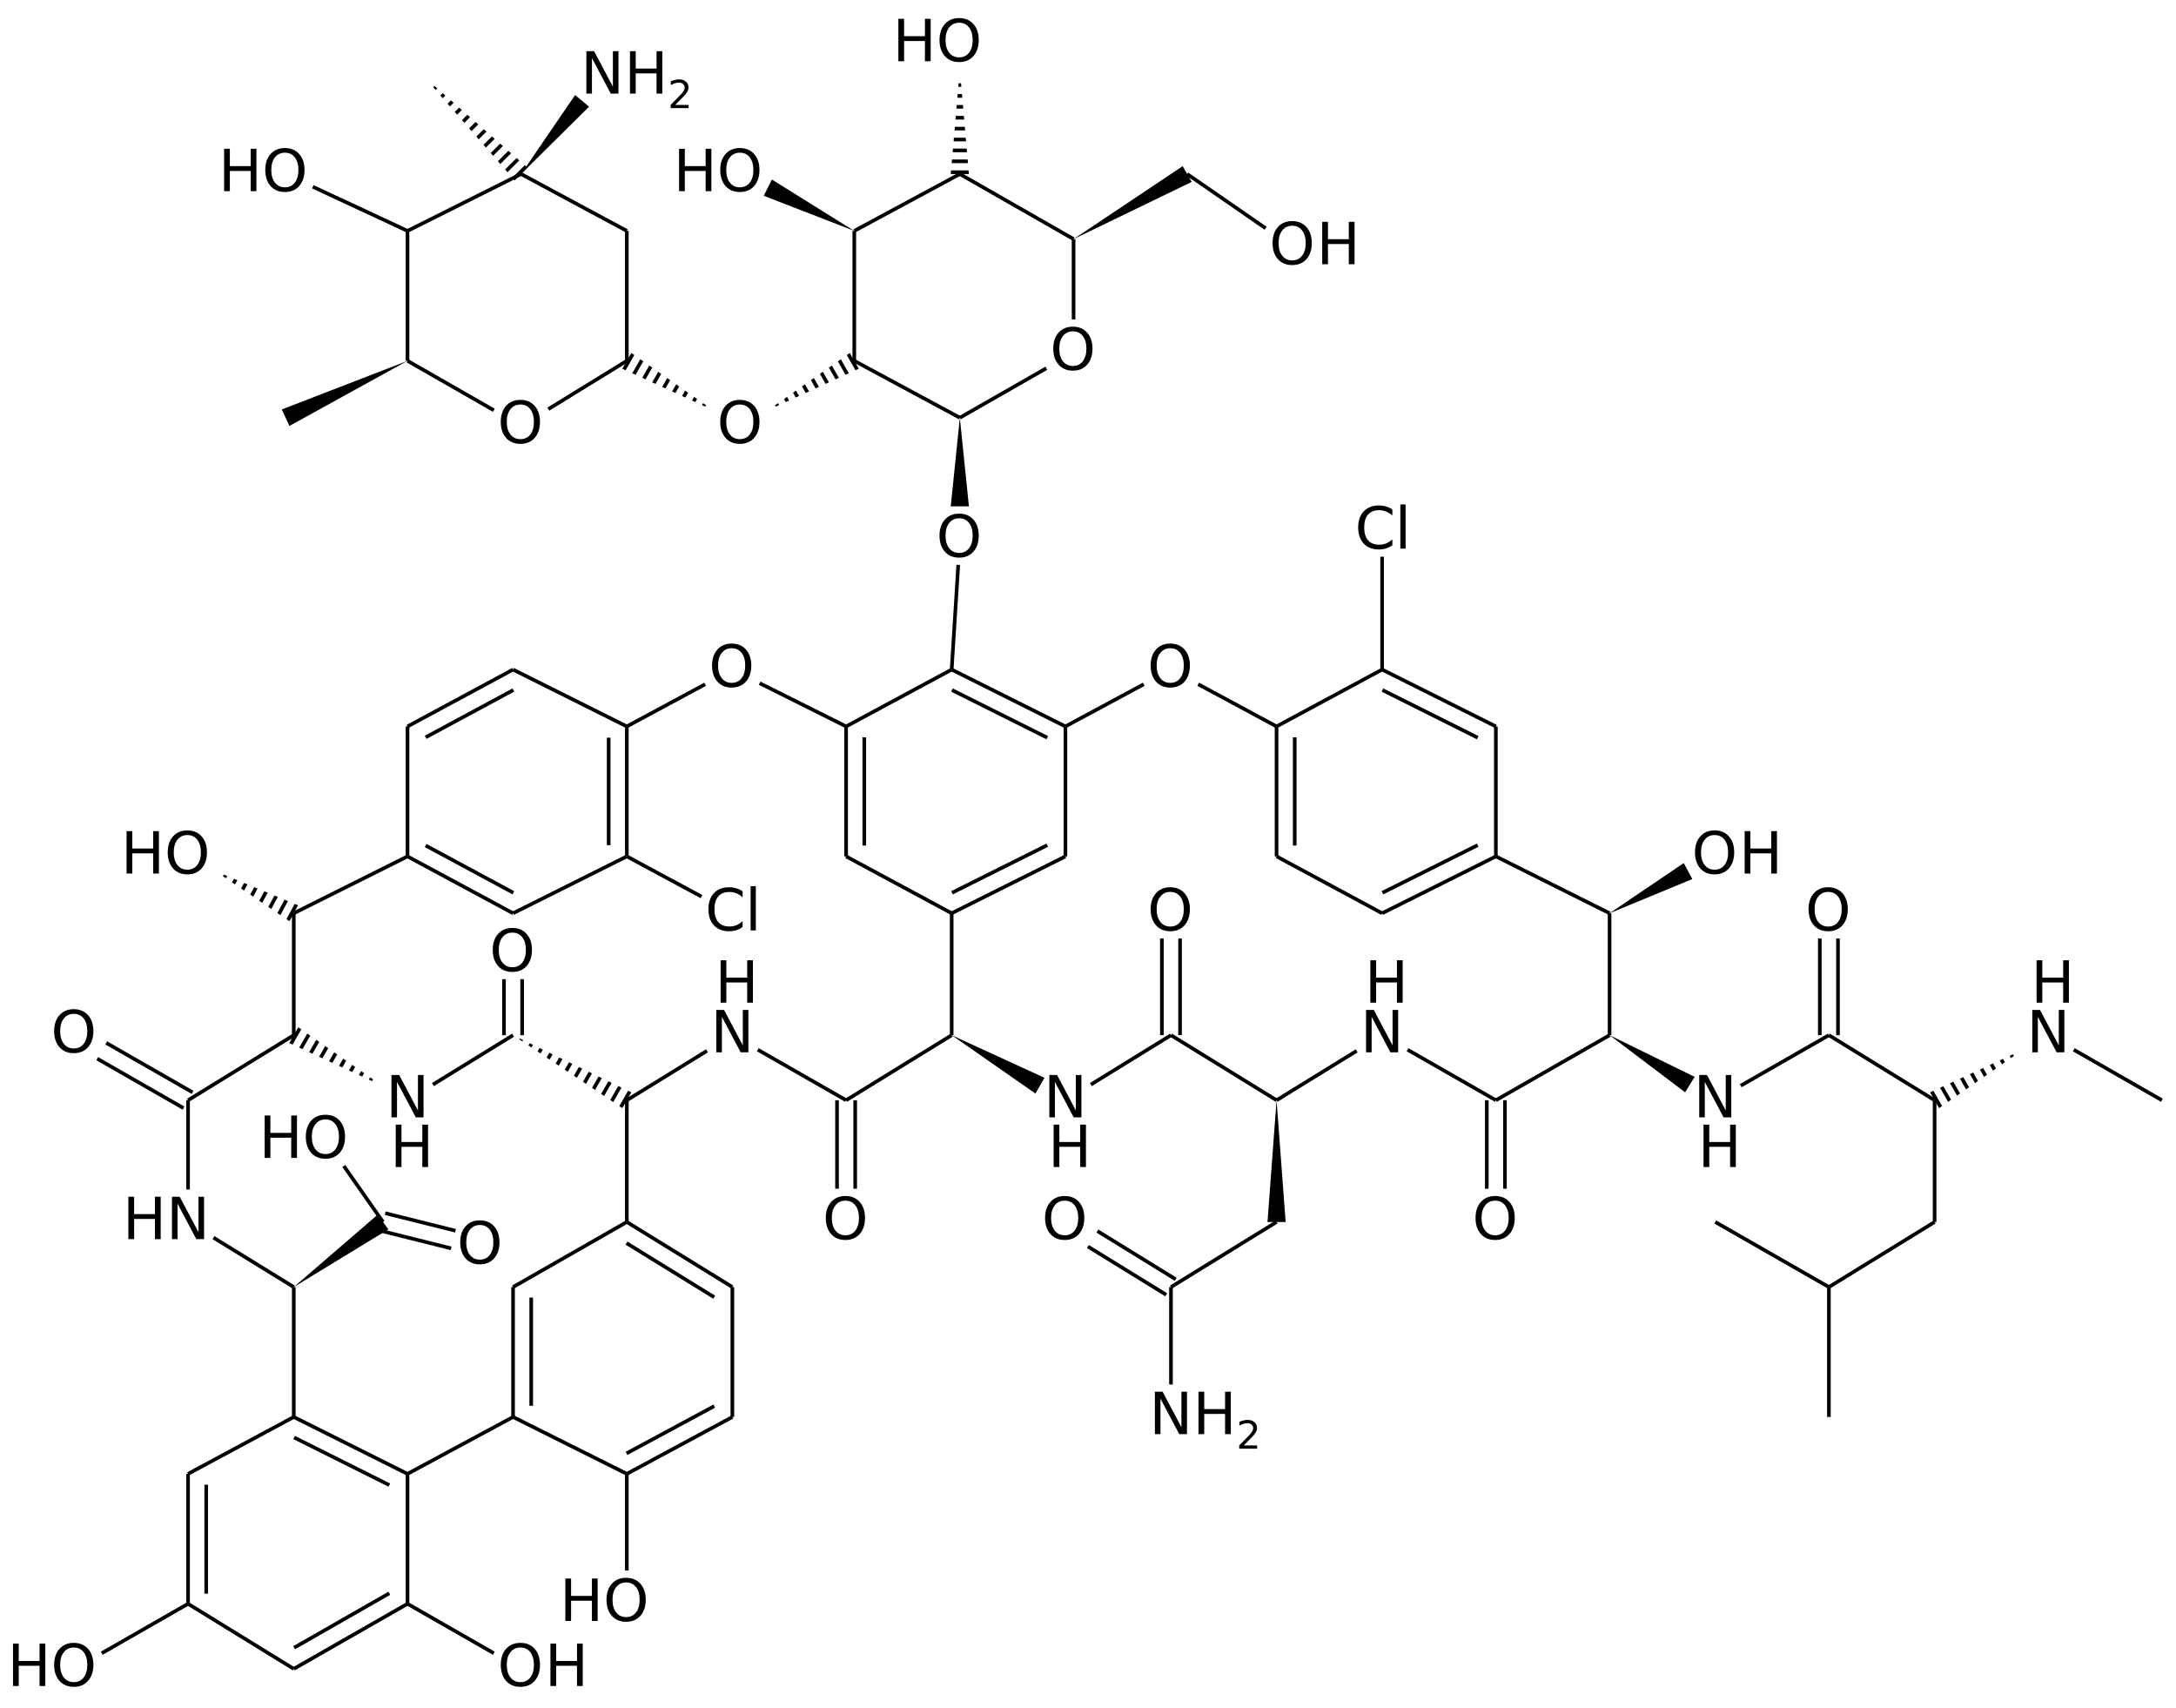 <?xml version="1.0" encoding="UTF-8"?>
<svg xmlns="http://www.w3.org/2000/svg" xmlns:xlink="http://www.w3.org/1999/xlink" width="599pt" height="470pt" viewBox="0 0 599 470" version="1.1">
<defs>
<g>
<symbol overflow="visible" id="glyph0-0">
<path style="stroke:none;" d="M 0.797 2.828 L 0.797 -11.281 L 8.797 -11.281 L 8.797 2.828 Z M 1.703 1.938 L 7.906 1.938 L 7.906 -10.391 L 1.703 -10.391 Z M 1.703 1.938 "/>
</symbol>
<symbol overflow="visible" id="glyph0-1">
<path style="stroke:none;" d="M 1.578 -11.672 L 3.156 -11.672 L 3.156 -6.891 L 8.891 -6.891 L 8.891 -11.672 L 10.469 -11.672 L 10.469 0 L 8.891 0 L 8.891 -5.562 L 3.156 -5.562 L 3.156 0 L 1.578 0 Z M 1.578 -11.672 "/>
</symbol>
<symbol overflow="visible" id="glyph0-2">
<path style="stroke:none;" d="M 6.312 -10.594 C 5.164 -10.594 4.254 -10.164 3.578 -9.312 C 2.898 -8.457 2.562 -7.297 2.562 -5.828 C 2.562 -4.359 2.898 -3.195 3.578 -2.344 C 4.254 -1.488 5.164 -1.062 6.312 -1.062 C 7.457 -1.062 8.363 -1.488 9.031 -2.344 C 9.695 -3.195 10.031 -4.359 10.031 -5.828 C 10.031 -7.297 9.695 -8.457 9.031 -9.312 C 8.363 -10.164 7.457 -10.594 6.312 -10.594 Z M 6.312 -11.875 C 7.945 -11.875 9.254 -11.328 10.234 -10.234 C 11.211 -9.141 11.703 -7.672 11.703 -5.828 C 11.703 -3.984 11.211 -2.508 10.234 -1.406 C 9.254 -0.312 7.945 0.234 6.312 0.234 C 4.664 0.234 3.352 -0.312 2.375 -1.406 C 1.395 -2.508 0.906 -3.984 0.906 -5.828 C 0.906 -7.672 1.395 -9.141 2.375 -10.234 C 3.352 -11.328 4.664 -11.875 6.312 -11.875 Z M 6.312 -11.875 "/>
</symbol>
<symbol overflow="visible" id="glyph0-3">
<path style="stroke:none;" d="M 1.578 -11.672 L 3.703 -11.672 L 8.875 -1.906 L 8.875 -11.672 L 10.406 -11.672 L 10.406 0 L 8.281 0 L 3.109 -9.766 L 3.109 0 L 1.578 0 Z M 1.578 -11.672 "/>
</symbol>
<symbol overflow="visible" id="glyph0-4">
<path style="stroke:none;" d="M 10.312 -10.766 L 10.312 -9.109 C 9.781 -9.598 9.211 -9.961 8.609 -10.203 C 8.004 -10.453 7.363 -10.578 6.688 -10.578 C 5.352 -10.578 4.332 -10.172 3.625 -9.359 C 2.914 -8.547 2.562 -7.367 2.562 -5.828 C 2.562 -4.285 2.914 -3.109 3.625 -2.297 C 4.332 -1.484 5.352 -1.078 6.688 -1.078 C 7.363 -1.078 8.004 -1.195 8.609 -1.438 C 9.211 -1.688 9.781 -2.055 10.312 -2.547 L 10.312 -0.906 C 9.758 -0.531 9.172 -0.242 8.547 -0.047 C 7.93 0.141 7.281 0.234 6.594 0.234 C 4.832 0.234 3.441 -0.305 2.422 -1.391 C 1.41 -2.473 0.906 -3.953 0.906 -5.828 C 0.906 -7.703 1.41 -9.176 2.422 -10.25 C 3.441 -11.332 4.832 -11.875 6.594 -11.875 C 7.289 -11.875 7.945 -11.781 8.562 -11.594 C 9.188 -11.414 9.77 -11.141 10.312 -10.766 Z M 10.312 -10.766 "/>
</symbol>
<symbol overflow="visible" id="glyph0-5">
<path style="stroke:none;" d="M 1.516 -12.156 L 2.953 -12.156 L 2.953 0 L 1.516 0 Z M 1.516 -12.156 "/>
</symbol>
<symbol overflow="visible" id="glyph1-0">
<path style="stroke:none;" d="M 0.531 1.891 L 0.531 -7.531 L 5.875 -7.531 L 5.875 1.891 Z M 1.125 1.297 L 5.266 1.297 L 5.266 -6.922 L 1.125 -6.922 Z M 1.125 1.297 "/>
</symbol>
<symbol overflow="visible" id="glyph1-1">
<path style="stroke:none;" d="M 2.047 -0.891 L 5.719 -0.891 L 5.719 0 L 0.781 0 L 0.781 -0.891 C 1.176 -1.297 1.719 -1.848 2.406 -2.547 C 3.102 -3.242 3.539 -3.691 3.719 -3.891 C 4.051 -4.273 4.285 -4.598 4.422 -4.859 C 4.555 -5.117 4.625 -5.379 4.625 -5.641 C 4.625 -6.047 4.477 -6.379 4.188 -6.641 C 3.895 -6.898 3.516 -7.031 3.047 -7.031 C 2.723 -7.031 2.375 -6.973 2 -6.859 C 1.633 -6.742 1.242 -6.57 0.828 -6.344 L 0.828 -7.406 C 1.254 -7.57 1.648 -7.695 2.016 -7.781 C 2.391 -7.875 2.727 -7.922 3.031 -7.922 C 3.832 -7.922 4.473 -7.719 4.953 -7.312 C 5.441 -6.914 5.688 -6.379 5.688 -5.703 C 5.688 -5.379 5.625 -5.07 5.5 -4.781 C 5.375 -4.5 5.156 -4.164 4.844 -3.781 C 4.758 -3.676 4.484 -3.383 4.016 -2.906 C 3.547 -2.426 2.891 -1.754 2.047 -0.891 Z M 2.047 -0.891 "/>
</symbol>
</g>
<clipPath id="clip1">
  <path d="M 531 288 L 557 288 L 557 305 L 531 305 Z M 531 288 "/>
</clipPath>
<clipPath id="clip2">
  <path d="M 556.859 288.918 L 531.312 300.648 L 533.793 304.988 Z M 556.859 288.918 "/>
</clipPath>
<clipPath id="clip3">
  <path d="M 79 282 L 106 282 L 106 299 L 79 299 Z M 79 282 "/>
</clipPath>
<clipPath id="clip4">
  <path d="M 105.176 298.816 L 82.109 282.742 L 79.625 287.086 Z M 105.176 298.816 "/>
</clipPath>
<clipPath id="clip5">
  <path d="M 116 21 L 146 21 L 146 50 L 116 50 Z M 116 21 "/>
</clipPath>
<clipPath id="clip6">
  <path d="M 116.633 21.043 L 141.676 49.664 L 145.215 46.133 Z M 116.633 21.043 "/>
</clipPath>
<clipPath id="clip7">
  <path d="M 59 239 L 83 239 L 83 254 L 59 254 Z M 59 239 "/>
</clipPath>
<clipPath id="clip8">
  <path d="M 59.266 239.738 L 79.684 253.559 L 82.051 249.156 Z M 59.266 239.738 "/>
</clipPath>
<clipPath id="clip9">
  <path d="M 141 284 L 174 284 L 174 305 L 141 305 Z M 141 284 "/>
</clipPath>
<clipPath id="clip10">
  <path d="M 141.234 284.914 L 171.309 304.988 L 173.789 300.648 Z M 141.234 284.914 "/>
</clipPath>
<clipPath id="clip11">
  <path d="M 261 22 L 267 22 L 267 48 L 261 48 Z M 261 22 "/>
</clipPath>
<clipPath id="clip12">
  <path d="M 264.219 19.078 L 261.719 47.898 L 266.719 47.898 Z M 264.219 19.078 "/>
</clipPath>
<clipPath id="clip13">
  <path d="M 171 97 L 197 97 L 197 113 L 171 113 Z M 171 97 "/>
</clipPath>
<clipPath id="clip14">
  <path d="M 196.355 112.926 L 173.789 97.145 L 171.309 101.484 Z M 196.355 112.926 "/>
</clipPath>
<clipPath id="clip15">
  <path d="M 211 97 L 237 97 L 237 113 L 211 113 Z M 211 97 "/>
</clipPath>
<clipPath id="clip16">
  <path d="M 211.355 112.926 L 236.402 101.484 L 233.922 97.145 Z M 211.355 112.926 "/>
</clipPath>
</defs>
<g id="surface233283">
<path style="fill:none;stroke-width:1;stroke-linecap:butt;stroke-linejoin:miter;stroke:rgb(0%,0%,0%);stroke-opacity:1;stroke-miterlimit:10;" d="M 116.031 653.46 L 92.265 667.073 " transform="matrix(1,0,0,1,-64.265,-212.046)"/>
<path style="fill:none;stroke-width:1;stroke-linecap:butt;stroke-linejoin:miter;stroke:rgb(0%,0%,0%);stroke-opacity:1;stroke-miterlimit:10;" d="M 567.714 566.284 L 567.714 602.046 " transform="matrix(1,0,0,1,-64.265,-212.046)"/>
<path style="fill:none;stroke-width:1;stroke-linecap:butt;stroke-linejoin:miter;stroke:rgb(0%,0%,0%);stroke-opacity:1;stroke-miterlimit:10;" d="M 567.714 566.284 L 536.445 548.378 " transform="matrix(1,0,0,1,-64.265,-212.046)"/>
<path style="fill:none;stroke-width:1;stroke-linecap:butt;stroke-linejoin:miter;stroke:rgb(0%,0%,0%);stroke-opacity:1;stroke-miterlimit:10;" d="M 145.132 671.366 L 116.031 653.46 " transform="matrix(1,0,0,1,-64.265,-212.046)"/>
<path style="fill:none;stroke-width:1;stroke-linecap:butt;stroke-linejoin:miter;stroke:rgb(0%,0%,0%);stroke-opacity:1;stroke-miterlimit:10;" d="M 121.031 620.687 L 121.031 650.667 " transform="matrix(1,0,0,1,-64.265,-212.046)"/>
<path style="fill:none;stroke-width:1;stroke-linecap:butt;stroke-linejoin:miter;stroke:rgb(0%,0%,0%);stroke-opacity:1;stroke-miterlimit:10;" d="M 116.031 617.698 L 116.031 653.46 " transform="matrix(1,0,0,1,-64.265,-212.046)"/>
<path style="fill:none;stroke-width:1;stroke-linecap:butt;stroke-linejoin:miter;stroke:rgb(0%,0%,0%);stroke-opacity:1;stroke-miterlimit:10;" d="M 635.124 500.968 L 659.39 514.866 " transform="matrix(1,0,0,1,-64.265,-212.046)"/>
<path style="fill:none;stroke-width:1;stroke-linecap:butt;stroke-linejoin:miter;stroke:rgb(0%,0%,0%);stroke-opacity:1;stroke-miterlimit:10;" d="M 596.816 548.378 L 567.714 566.284 " transform="matrix(1,0,0,1,-64.265,-212.046)"/>
<path style="fill:none;stroke-width:1;stroke-linecap:butt;stroke-linejoin:miter;stroke:rgb(0%,0%,0%);stroke-opacity:1;stroke-miterlimit:10;" d="M 170.304 545.952 L 189.652 550.784 " transform="matrix(1,0,0,1,-64.265,-212.046)"/>
<path style="fill:none;stroke-width:1;stroke-linecap:butt;stroke-linejoin:miter;stroke:rgb(0%,0%,0%);stroke-opacity:1;stroke-miterlimit:10;" d="M 169.093 550.804 L 188.441 555.632 " transform="matrix(1,0,0,1,-64.265,-212.046)"/>
<path style="fill:none;stroke-width:1;stroke-linecap:butt;stroke-linejoin:miter;stroke:rgb(0%,0%,0%);stroke-opacity:1;stroke-miterlimit:10;" d="M 169.699 548.378 L 158.906 532.964 " transform="matrix(1,0,0,1,-64.265,-212.046)"/>
<path style="fill:none;stroke-width:1;stroke-linecap:butt;stroke-linejoin:miter;stroke:rgb(0%,0%,0%);stroke-opacity:1;stroke-miterlimit:10;" d="M 176.441 653.46 L 200.21 667.073 " transform="matrix(1,0,0,1,-64.265,-212.046)"/>
<path style="fill:none;stroke-width:1;stroke-linecap:butt;stroke-linejoin:miter;stroke:rgb(0%,0%,0%);stroke-opacity:1;stroke-miterlimit:10;" d="M 171.441 650.562 L 145.226 665.554 " transform="matrix(1,0,0,1,-64.265,-212.046)"/>
<path style="fill:none;stroke-width:1;stroke-linecap:butt;stroke-linejoin:miter;stroke:rgb(0%,0%,0%);stroke-opacity:1;stroke-miterlimit:10;" d="M 176.441 653.46 L 145.132 671.366 " transform="matrix(1,0,0,1,-64.265,-212.046)"/>
<path style="fill:none;stroke-width:1;stroke-linecap:butt;stroke-linejoin:miter;stroke:rgb(0%,0%,0%);stroke-opacity:1;stroke-miterlimit:10;" d="M 145.132 602.046 L 116.031 617.698 " transform="matrix(1,0,0,1,-64.265,-212.046)"/>
<g clip-path="url(#clip1)" clip-rule="nonzero">
<g clip-path="url(#clip2)" clip-rule="nonzero">
<path style="fill:none;stroke-width:1;stroke-linecap:butt;stroke-linejoin:miter;stroke:rgb(0%,0%,0%);stroke-opacity:1;stroke-miterlimit:10;" d="M 596.011 512.448 L 598.492 516.788 M 598.617 510.956 L 601.097 515.296 M 601.218 509.468 L 603.703 513.808 M 603.824 507.98 L 606.304 512.32 M 606.429 506.491 L 608.91 510.831 M 609.031 504.999 L 611.515 509.339 M 611.636 503.511 L 614.117 507.851 M 614.242 502.023 L 616.722 506.363 M 616.843 500.531 L 619.328 504.874 " transform="matrix(1,0,0,1,-64.265,-212.046)"/>
</g>
</g>
<path style="fill:none;stroke-width:1;stroke-linecap:butt;stroke-linejoin:miter;stroke:rgb(0%,0%,0%);stroke-opacity:1;stroke-miterlimit:10;" d="M 596.816 514.866 L 596.816 548.378 " transform="matrix(1,0,0,1,-64.265,-212.046)"/>
<path style=" stroke:none;fill-rule:nonzero;fill:rgb(0%,0%,0%);fill-opacity:1;" d="M 80.867 354.238 L 106.906 338.352 L 103.961 334.312 Z M 80.867 354.238 "/>
<path style="fill:none;stroke-width:1;stroke-linecap:butt;stroke-linejoin:miter;stroke:rgb(0%,0%,0%);stroke-opacity:1;stroke-miterlimit:10;" d="M 145.132 566.284 L 145.132 602.046 " transform="matrix(1,0,0,1,-64.265,-212.046)"/>
<path style="fill:none;stroke-width:1;stroke-linecap:butt;stroke-linejoin:miter;stroke:rgb(0%,0%,0%);stroke-opacity:1;stroke-miterlimit:10;" d="M 236.816 617.698 L 236.816 644.304 " transform="matrix(1,0,0,1,-64.265,-212.046)"/>
<path style="fill:none;stroke-width:1;stroke-linecap:butt;stroke-linejoin:miter;stroke:rgb(0%,0%,0%);stroke-opacity:1;stroke-miterlimit:10;" d="M 176.441 617.698 L 176.441 653.46 " transform="matrix(1,0,0,1,-64.265,-212.046)"/>
<path style="fill:none;stroke-width:1;stroke-linecap:butt;stroke-linejoin:miter;stroke:rgb(0%,0%,0%);stroke-opacity:1;stroke-miterlimit:10;" d="M 171.441 620.792 L 145.218 607.679 " transform="matrix(1,0,0,1,-64.265,-212.046)"/>
<path style="fill:none;stroke-width:1;stroke-linecap:butt;stroke-linejoin:miter;stroke:rgb(0%,0%,0%);stroke-opacity:1;stroke-miterlimit:10;" d="M 176.441 617.698 L 145.132 602.046 " transform="matrix(1,0,0,1,-64.265,-212.046)"/>
<path style="fill:none;stroke-width:1;stroke-linecap:butt;stroke-linejoin:miter;stroke:rgb(0%,0%,0%);stroke-opacity:1;stroke-miterlimit:10;" d="M 565.214 496.96 L 565.214 470.351 " transform="matrix(1,0,0,1,-64.265,-212.046)"/>
<path style="fill:none;stroke-width:1;stroke-linecap:butt;stroke-linejoin:miter;stroke:rgb(0%,0%,0%);stroke-opacity:1;stroke-miterlimit:10;" d="M 570.214 496.96 L 570.214 470.351 " transform="matrix(1,0,0,1,-64.265,-212.046)"/>
<path style="fill:none;stroke-width:1;stroke-linecap:butt;stroke-linejoin:miter;stroke:rgb(0%,0%,0%);stroke-opacity:1;stroke-miterlimit:10;" d="M 567.714 496.96 L 596.816 514.866 " transform="matrix(1,0,0,1,-64.265,-212.046)"/>
<path style="fill:none;stroke-width:1;stroke-linecap:butt;stroke-linejoin:miter;stroke:rgb(0%,0%,0%);stroke-opacity:1;stroke-miterlimit:10;" d="M 123.031 552.683 L 145.132 566.284 " transform="matrix(1,0,0,1,-64.265,-212.046)"/>
<path style="fill:none;stroke-width:1;stroke-linecap:butt;stroke-linejoin:miter;stroke:rgb(0%,0%,0%);stroke-opacity:1;stroke-miterlimit:10;" d="M 260.871 599.058 L 236.73 612.066 " transform="matrix(1,0,0,1,-64.265,-212.046)"/>
<path style="fill:none;stroke-width:1;stroke-linecap:butt;stroke-linejoin:miter;stroke:rgb(0%,0%,0%);stroke-opacity:1;stroke-miterlimit:10;" d="M 265.871 602.046 L 236.816 617.698 " transform="matrix(1,0,0,1,-64.265,-212.046)"/>
<path style="fill:none;stroke-width:1;stroke-linecap:butt;stroke-linejoin:miter;stroke:rgb(0%,0%,0%);stroke-opacity:1;stroke-miterlimit:10;" d="M 205.499 602.046 L 236.816 617.698 " transform="matrix(1,0,0,1,-64.265,-212.046)"/>
<path style="fill:none;stroke-width:1;stroke-linecap:butt;stroke-linejoin:miter;stroke:rgb(0%,0%,0%);stroke-opacity:1;stroke-miterlimit:10;" d="M 205.499 602.046 L 176.441 617.698 " transform="matrix(1,0,0,1,-64.265,-212.046)"/>
<path style="fill:none;stroke-width:1;stroke-linecap:butt;stroke-linejoin:miter;stroke:rgb(0%,0%,0%);stroke-opacity:1;stroke-miterlimit:10;" d="M 543.445 510.859 L 567.714 496.96 " transform="matrix(1,0,0,1,-64.265,-212.046)"/>
<path style="fill:none;stroke-width:1;stroke-linecap:butt;stroke-linejoin:miter;stroke:rgb(0%,0%,0%);stroke-opacity:1;stroke-miterlimit:10;" d="M 114.789 517.034 L 91.023 503.425 " transform="matrix(1,0,0,1,-64.265,-212.046)"/>
<path style="fill:none;stroke-width:1;stroke-linecap:butt;stroke-linejoin:miter;stroke:rgb(0%,0%,0%);stroke-opacity:1;stroke-miterlimit:10;" d="M 117.273 512.695 L 93.507 499.085 " transform="matrix(1,0,0,1,-64.265,-212.046)"/>
<path style="fill:none;stroke-width:1;stroke-linecap:butt;stroke-linejoin:miter;stroke:rgb(0%,0%,0%);stroke-opacity:1;stroke-miterlimit:10;" d="M 116.031 514.866 L 116.031 539.433 " transform="matrix(1,0,0,1,-64.265,-212.046)"/>
<path style="fill:none;stroke-width:1;stroke-linecap:butt;stroke-linejoin:miter;stroke:rgb(0%,0%,0%);stroke-opacity:1;stroke-miterlimit:10;" d="M 386.605 566.284 L 386.605 593.101 " transform="matrix(1,0,0,1,-64.265,-212.046)"/>
<path style="fill:none;stroke-width:1;stroke-linecap:butt;stroke-linejoin:miter;stroke:rgb(0%,0%,0%);stroke-opacity:1;stroke-miterlimit:10;" d="M 385.292 568.409 L 363.734 555.128 " transform="matrix(1,0,0,1,-64.265,-212.046)"/>
<path style="fill:none;stroke-width:1;stroke-linecap:butt;stroke-linejoin:miter;stroke:rgb(0%,0%,0%);stroke-opacity:1;stroke-miterlimit:10;" d="M 387.917 564.156 L 366.355 550.87 " transform="matrix(1,0,0,1,-64.265,-212.046)"/>
<path style="fill:none;stroke-width:1;stroke-linecap:butt;stroke-linejoin:miter;stroke:rgb(0%,0%,0%);stroke-opacity:1;stroke-miterlimit:10;" d="M 478.539 514.866 L 478.539 539.222 " transform="matrix(1,0,0,1,-64.265,-212.046)"/>
<path style="fill:none;stroke-width:1;stroke-linecap:butt;stroke-linejoin:miter;stroke:rgb(0%,0%,0%);stroke-opacity:1;stroke-miterlimit:10;" d="M 473.539 514.866 L 473.539 539.222 " transform="matrix(1,0,0,1,-64.265,-212.046)"/>
<path style="fill:none;stroke-width:1;stroke-linecap:butt;stroke-linejoin:miter;stroke:rgb(0%,0%,0%);stroke-opacity:1;stroke-miterlimit:10;" d="M 265.871 566.284 L 265.871 602.046 " transform="matrix(1,0,0,1,-64.265,-212.046)"/>
<path style="fill:none;stroke-width:1;stroke-linecap:butt;stroke-linejoin:miter;stroke:rgb(0%,0%,0%);stroke-opacity:1;stroke-miterlimit:10;" d="M 210.499 569.183 L 210.499 598.956 " transform="matrix(1,0,0,1,-64.265,-212.046)"/>
<path style="fill:none;stroke-width:1;stroke-linecap:butt;stroke-linejoin:miter;stroke:rgb(0%,0%,0%);stroke-opacity:1;stroke-miterlimit:10;" d="M 205.499 566.284 L 205.499 602.046 " transform="matrix(1,0,0,1,-64.265,-212.046)"/>
<path style="fill:none;stroke-width:1;stroke-linecap:butt;stroke-linejoin:miter;stroke:rgb(0%,0%,0%);stroke-opacity:1;stroke-miterlimit:10;" d="M 176.441 275.597 L 150.382 263.441 " transform="matrix(1,0,0,1,-64.265,-212.046)"/>
<path style=" stroke:none;fill-rule:nonzero;fill:rgb(0%,0%,0%);fill-opacity:1;" d="M 443.078 284.914 L 463.871 300.641 L 466.492 296.383 Z M 443.078 284.914 "/>
<path style="fill:none;stroke-width:1;stroke-linecap:butt;stroke-linejoin:miter;stroke:rgb(0%,0%,0%);stroke-opacity:1;stroke-miterlimit:10;" d="M 507.343 496.96 L 476.039 514.866 " transform="matrix(1,0,0,1,-64.265,-212.046)"/>
<path style="fill:none;stroke-width:1;stroke-linecap:butt;stroke-linejoin:miter;stroke:rgb(0%,0%,0%);stroke-opacity:1;stroke-miterlimit:10;" d="M 145.132 496.96 L 116.031 514.866 " transform="matrix(1,0,0,1,-64.265,-212.046)"/>
<g clip-path="url(#clip3)" clip-rule="nonzero">
<g clip-path="url(#clip4)" clip-rule="nonzero">
<path style="fill:none;stroke-width:1;stroke-linecap:butt;stroke-linejoin:miter;stroke:rgb(0%,0%,0%);stroke-opacity:1;stroke-miterlimit:10;" d="M 146.808 495.038 L 144.324 499.378 M 149.414 496.527 L 146.929 500.866 M 152.015 498.019 L 149.535 502.359 M 154.621 499.507 L 152.14 503.847 M 157.226 500.995 L 154.742 505.335 M 159.828 502.484 L 157.347 506.823 M 162.433 503.976 L 159.953 508.316 M 165.039 505.464 L 162.554 509.804 M 167.64 506.952 L 165.16 511.292 " transform="matrix(1,0,0,1,-64.265,-212.046)"/>
</g>
</g>
<path style="fill:none;stroke-width:1;stroke-linecap:butt;stroke-linejoin:miter;stroke:rgb(0%,0%,0%);stroke-opacity:1;stroke-miterlimit:10;" d="M 415.671 548.378 L 386.605 566.284 " transform="matrix(1,0,0,1,-64.265,-212.046)"/>
<path style="fill:none;stroke-width:1;stroke-linecap:butt;stroke-linejoin:miter;stroke:rgb(0%,0%,0%);stroke-opacity:1;stroke-miterlimit:10;" d="M 451.73 500.964 L 476.039 514.866 " transform="matrix(1,0,0,1,-64.265,-212.046)"/>
<path style="fill:none;stroke-width:1;stroke-linecap:butt;stroke-linejoin:miter;stroke:rgb(0%,0%,0%);stroke-opacity:1;stroke-miterlimit:10;" d="M 202.999 496.96 L 202.999 481.55 " transform="matrix(1,0,0,1,-64.265,-212.046)"/>
<path style="fill:none;stroke-width:1;stroke-linecap:butt;stroke-linejoin:miter;stroke:rgb(0%,0%,0%);stroke-opacity:1;stroke-miterlimit:10;" d="M 207.999 496.96 L 207.999 481.55 " transform="matrix(1,0,0,1,-64.265,-212.046)"/>
<path style="fill:none;stroke-width:1;stroke-linecap:butt;stroke-linejoin:miter;stroke:rgb(0%,0%,0%);stroke-opacity:1;stroke-miterlimit:10;" d="M 205.499 496.96 L 183.441 510.554 " transform="matrix(1,0,0,1,-64.265,-212.046)"/>
<path style="fill:none;stroke-width:1;stroke-linecap:butt;stroke-linejoin:miter;stroke:rgb(0%,0%,0%);stroke-opacity:1;stroke-miterlimit:10;" d="M 236.718 554.191 L 260.871 569.073 " transform="matrix(1,0,0,1,-64.265,-212.046)"/>
<path style="fill:none;stroke-width:1;stroke-linecap:butt;stroke-linejoin:miter;stroke:rgb(0%,0%,0%);stroke-opacity:1;stroke-miterlimit:10;" d="M 236.816 548.378 L 265.871 566.284 " transform="matrix(1,0,0,1,-64.265,-212.046)"/>
<path style="fill:none;stroke-width:1;stroke-linecap:butt;stroke-linejoin:miter;stroke:rgb(0%,0%,0%);stroke-opacity:1;stroke-miterlimit:10;" d="M 236.816 548.378 L 205.499 566.284 " transform="matrix(1,0,0,1,-64.265,-212.046)"/>
<path style=" stroke:none;fill-rule:nonzero;fill:rgb(0%,0%,0%);fill-opacity:1;" d="M 112.176 99.312 L 77.562 112.699 L 79.676 117.23 Z M 112.176 99.312 "/>
<path style="fill:none;stroke-width:1;stroke-linecap:butt;stroke-linejoin:miter;stroke:rgb(0%,0%,0%);stroke-opacity:1;stroke-miterlimit:10;" d="M 176.441 311.359 L 176.441 275.597 " transform="matrix(1,0,0,1,-64.265,-212.046)"/>
<g clip-path="url(#clip5)" clip-rule="nonzero">
<g clip-path="url(#clip6)" clip-rule="nonzero">
<path style="fill:none;stroke-width:1;stroke-linecap:butt;stroke-linejoin:miter;stroke:rgb(0%,0%,0%);stroke-opacity:1;stroke-miterlimit:10;" d="M 205.585 261.359 L 209.124 257.823 M 203.468 259.234 L 207.007 255.702 M 201.347 257.113 L 204.886 253.577 M 199.23 254.988 L 202.765 251.456 M 197.109 252.866 L 200.648 249.331 M 194.988 250.741 L 198.527 247.21 M 192.871 248.62 L 196.41 245.085 M 190.749 246.495 L 194.289 242.964 M 188.632 244.374 L 192.167 240.839 M 186.511 242.249 L 190.05 238.718 M 184.39 240.124 L 187.929 236.593 M 182.273 238.003 L 185.812 234.472 " transform="matrix(1,0,0,1,-64.265,-212.046)"/>
</g>
</g>
<path style=" stroke:none;fill-rule:nonzero;fill:rgb(0%,0%,0%);fill-opacity:1;" d="M 143.445 47.898 L 162.156 29.363 L 158.316 26.16 Z M 143.445 47.898 "/>
<path style="fill:none;stroke-width:1;stroke-linecap:butt;stroke-linejoin:miter;stroke:rgb(0%,0%,0%);stroke-opacity:1;stroke-miterlimit:10;" d="M 207.71 259.945 L 176.441 275.597 " transform="matrix(1,0,0,1,-64.265,-212.046)"/>
<path style=" stroke:none;fill-rule:nonzero;fill:rgb(0%,0%,0%);fill-opacity:1;" d="M 443.078 251.355 L 465.863 241.941 L 463.496 237.539 Z M 443.078 251.355 "/>
<path style="fill:none;stroke-width:1;stroke-linecap:butt;stroke-linejoin:miter;stroke:rgb(0%,0%,0%);stroke-opacity:1;stroke-miterlimit:10;" d="M 507.343 463.402 L 507.343 496.96 " transform="matrix(1,0,0,1,-64.265,-212.046)"/>
<g clip-path="url(#clip7)" clip-rule="nonzero">
<g clip-path="url(#clip8)" clip-rule="nonzero">
<path style="fill:none;stroke-width:1;stroke-linecap:butt;stroke-linejoin:miter;stroke:rgb(0%,0%,0%);stroke-opacity:1;stroke-miterlimit:10;" d="M 143.507 465.366 L 145.874 460.964 M 140.867 463.948 L 143.234 459.542 M 138.222 462.527 L 140.593 458.124 M 135.581 461.105 L 137.949 456.702 M 132.941 459.683 L 135.308 455.281 M 130.296 458.265 L 132.664 453.859 M 127.656 456.843 L 130.023 452.441 M 125.011 455.421 L 127.382 451.019 " transform="matrix(1,0,0,1,-64.265,-212.046)"/>
</g>
</g>
<path style="fill:none;stroke-width:1;stroke-linecap:butt;stroke-linejoin:miter;stroke:rgb(0%,0%,0%);stroke-opacity:1;stroke-miterlimit:10;" d="M 145.132 463.402 L 145.132 496.96 " transform="matrix(1,0,0,1,-64.265,-212.046)"/>
<path style=" stroke:none;fill-rule:nonzero;fill:rgb(0%,0%,0%);fill-opacity:1;" d="M 351.406 302.82 L 348.906 336.332 L 353.906 336.332 Z M 351.406 302.82 "/>
<path style="fill:none;stroke-width:1;stroke-linecap:butt;stroke-linejoin:miter;stroke:rgb(0%,0%,0%);stroke-opacity:1;stroke-miterlimit:10;" d="M 415.671 514.866 L 437.73 501.273 " transform="matrix(1,0,0,1,-64.265,-212.046)"/>
<g clip-path="url(#clip9)" clip-rule="nonzero">
<g clip-path="url(#clip10)" clip-rule="nonzero">
<path style="fill:none;stroke-width:1;stroke-linecap:butt;stroke-linejoin:miter;stroke:rgb(0%,0%,0%);stroke-opacity:1;stroke-miterlimit:10;" d="M 235.14 516.788 L 237.621 512.448 M 232.535 515.3 L 235.019 510.956 M 229.929 513.808 L 232.414 509.468 M 227.328 512.32 L 229.808 507.98 M 224.722 510.831 L 227.203 506.491 M 222.117 509.343 L 224.601 505.003 M 219.515 507.855 L 221.996 503.511 M 216.91 506.363 L 219.39 502.023 M 214.304 504.874 L 216.789 500.534 M 211.703 503.386 L 214.183 499.046 M 209.097 501.898 L 211.578 497.558 M 206.492 500.406 L 208.972 496.066 " transform="matrix(1,0,0,1,-64.265,-212.046)"/>
</g>
</g>
<path style="fill:none;stroke-width:1;stroke-linecap:butt;stroke-linejoin:miter;stroke:rgb(0%,0%,0%);stroke-opacity:1;stroke-miterlimit:10;" d="M 236.816 514.866 L 236.816 548.378 " transform="matrix(1,0,0,1,-64.265,-212.046)"/>
<path style="fill:none;stroke-width:1;stroke-linecap:butt;stroke-linejoin:miter;stroke:rgb(0%,0%,0%);stroke-opacity:1;stroke-miterlimit:10;" d="M 200.21 324.964 L 176.441 311.359 " transform="matrix(1,0,0,1,-64.265,-212.046)"/>
<path style="fill:none;stroke-width:1;stroke-linecap:butt;stroke-linejoin:miter;stroke:rgb(0%,0%,0%);stroke-opacity:1;stroke-miterlimit:10;" d="M 236.816 275.597 L 207.71 259.945 " transform="matrix(1,0,0,1,-64.265,-212.046)"/>
<path style="fill:none;stroke-width:1;stroke-linecap:butt;stroke-linejoin:miter;stroke:rgb(0%,0%,0%);stroke-opacity:1;stroke-miterlimit:10;" d="M 476.039 447.753 L 507.343 463.402 " transform="matrix(1,0,0,1,-64.265,-212.046)"/>
<path style="fill:none;stroke-width:1;stroke-linecap:butt;stroke-linejoin:miter;stroke:rgb(0%,0%,0%);stroke-opacity:1;stroke-miterlimit:10;" d="M 176.441 447.753 L 145.132 463.402 " transform="matrix(1,0,0,1,-64.265,-212.046)"/>
<path style="fill:none;stroke-width:1;stroke-linecap:butt;stroke-linejoin:miter;stroke:rgb(0%,0%,0%);stroke-opacity:1;stroke-miterlimit:10;" d="M 384.105 496.96 L 384.105 470.351 " transform="matrix(1,0,0,1,-64.265,-212.046)"/>
<path style="fill:none;stroke-width:1;stroke-linecap:butt;stroke-linejoin:miter;stroke:rgb(0%,0%,0%);stroke-opacity:1;stroke-miterlimit:10;" d="M 389.105 496.96 L 389.105 470.351 " transform="matrix(1,0,0,1,-64.265,-212.046)"/>
<path style="fill:none;stroke-width:1;stroke-linecap:butt;stroke-linejoin:miter;stroke:rgb(0%,0%,0%);stroke-opacity:1;stroke-miterlimit:10;" d="M 386.605 496.96 L 415.671 514.866 " transform="matrix(1,0,0,1,-64.265,-212.046)"/>
<path style="fill:none;stroke-width:1;stroke-linecap:butt;stroke-linejoin:miter;stroke:rgb(0%,0%,0%);stroke-opacity:1;stroke-miterlimit:10;" d="M 258.871 501.273 L 236.816 514.866 " transform="matrix(1,0,0,1,-64.265,-212.046)"/>
<path style="fill:none;stroke-width:1;stroke-linecap:butt;stroke-linejoin:miter;stroke:rgb(0%,0%,0%);stroke-opacity:1;stroke-miterlimit:10;" d="M 391.066 259.945 L 412.664 274.87 " transform="matrix(1,0,0,1,-64.265,-212.046)"/>
<path style="fill:none;stroke-width:1;stroke-linecap:butt;stroke-linejoin:miter;stroke:rgb(0%,0%,0%);stroke-opacity:1;stroke-miterlimit:10;" d="M 236.816 311.359 L 215.21 324.648 " transform="matrix(1,0,0,1,-64.265,-212.046)"/>
<path style="fill:none;stroke-width:1;stroke-linecap:butt;stroke-linejoin:miter;stroke:rgb(0%,0%,0%);stroke-opacity:1;stroke-miterlimit:10;" d="M 236.816 311.359 L 236.816 275.597 " transform="matrix(1,0,0,1,-64.265,-212.046)"/>
<g clip-path="url(#clip11)" clip-rule="nonzero">
<g clip-path="url(#clip12)" clip-rule="nonzero">
<path style="fill:none;stroke-width:1;stroke-linecap:butt;stroke-linejoin:miter;stroke:rgb(0%,0%,0%);stroke-opacity:1;stroke-miterlimit:10;" d="M 325.984 259.445 L 330.984 259.445 M 325.984 256.445 L 330.984 256.445 M 325.984 253.445 L 330.984 253.445 M 325.984 250.445 L 330.984 250.445 M 325.984 247.445 L 330.984 247.445 M 325.984 244.445 L 330.984 244.445 M 325.984 241.445 L 330.984 241.445 M 325.984 238.445 L 330.984 238.445 M 325.984 235.445 L 330.984 235.445 " transform="matrix(1,0,0,1,-64.265,-212.046)"/>
</g>
</g>
<path style="fill:none;stroke-width:1;stroke-linecap:butt;stroke-linejoin:miter;stroke:rgb(0%,0%,0%);stroke-opacity:1;stroke-miterlimit:10;" d="M 444.816 457.769 L 471.039 444.663 " transform="matrix(1,0,0,1,-64.265,-212.046)"/>
<path style="fill:none;stroke-width:1;stroke-linecap:butt;stroke-linejoin:miter;stroke:rgb(0%,0%,0%);stroke-opacity:1;stroke-miterlimit:10;" d="M 444.73 463.402 L 476.039 447.753 " transform="matrix(1,0,0,1,-64.265,-212.046)"/>
<path style="fill:none;stroke-width:1;stroke-linecap:butt;stroke-linejoin:miter;stroke:rgb(0%,0%,0%);stroke-opacity:1;stroke-miterlimit:10;" d="M 476.039 411.984 L 476.039 447.753 " transform="matrix(1,0,0,1,-64.265,-212.046)"/>
<path style="fill:none;stroke-width:1;stroke-linecap:butt;stroke-linejoin:miter;stroke:rgb(0%,0%,0%);stroke-opacity:1;stroke-miterlimit:10;" d="M 176.441 411.984 L 176.441 447.753 " transform="matrix(1,0,0,1,-64.265,-212.046)"/>
<path style="fill:none;stroke-width:1;stroke-linecap:butt;stroke-linejoin:miter;stroke:rgb(0%,0%,0%);stroke-opacity:1;stroke-miterlimit:10;" d="M 205.585 457.769 L 181.441 444.765 " transform="matrix(1,0,0,1,-64.265,-212.046)"/>
<path style="fill:none;stroke-width:1;stroke-linecap:butt;stroke-linejoin:miter;stroke:rgb(0%,0%,0%);stroke-opacity:1;stroke-miterlimit:10;" d="M 205.499 463.402 L 176.441 447.753 " transform="matrix(1,0,0,1,-64.265,-212.046)"/>
<path style="fill:none;stroke-width:1;stroke-linecap:butt;stroke-linejoin:miter;stroke:rgb(0%,0%,0%);stroke-opacity:1;stroke-miterlimit:10;" d="M 364.546 510.554 L 386.605 496.96 " transform="matrix(1,0,0,1,-64.265,-212.046)"/>
<path style="fill:none;stroke-width:1;stroke-linecap:butt;stroke-linejoin:miter;stroke:rgb(0%,0%,0%);stroke-opacity:1;stroke-miterlimit:10;" d="M 299.679 514.866 L 299.679 539.222 " transform="matrix(1,0,0,1,-64.265,-212.046)"/>
<path style="fill:none;stroke-width:1;stroke-linecap:butt;stroke-linejoin:miter;stroke:rgb(0%,0%,0%);stroke-opacity:1;stroke-miterlimit:10;" d="M 294.679 514.866 L 294.679 539.222 " transform="matrix(1,0,0,1,-64.265,-212.046)"/>
<path style="fill:none;stroke-width:1;stroke-linecap:butt;stroke-linejoin:miter;stroke:rgb(0%,0%,0%);stroke-opacity:1;stroke-miterlimit:10;" d="M 297.179 514.866 L 272.871 500.964 " transform="matrix(1,0,0,1,-64.265,-212.046)"/>
<path style=" stroke:none;fill-rule:nonzero;fill:rgb(0%,0%,0%);fill-opacity:1;" d="M 295.531 65.801 L 328.043 50.07 L 325.559 45.73 Z M 295.531 65.801 "/>
<path style="fill:none;stroke-width:1;stroke-linecap:butt;stroke-linejoin:miter;stroke:rgb(0%,0%,0%);stroke-opacity:1;stroke-miterlimit:10;" d="M 359.796 277.847 L 328.484 259.945 " transform="matrix(1,0,0,1,-64.265,-212.046)"/>
<g clip-path="url(#clip13)" clip-rule="nonzero">
<g clip-path="url(#clip14)" clip-rule="nonzero">
<path style="fill:none;stroke-width:1;stroke-linecap:butt;stroke-linejoin:miter;stroke:rgb(0%,0%,0%);stroke-opacity:1;stroke-miterlimit:10;" d="M 238.488 309.437 L 236.007 313.777 M 241.093 310.925 L 238.613 315.269 M 243.699 312.417 L 241.218 316.757 M 246.304 313.906 L 243.82 318.245 M 248.906 315.394 L 246.425 319.734 M 251.511 316.882 L 249.031 321.222 M 254.117 318.37 L 251.636 322.71 M 256.722 319.859 L 254.238 324.202 M 259.324 321.351 L 256.843 325.691 " transform="matrix(1,0,0,1,-64.265,-212.046)"/>
</g>
</g>
<path style=" stroke:none;fill-rule:nonzero;fill:rgb(0%,0%,0%);fill-opacity:1;" d="M 235.164 63.551 L 212.477 49.41 L 210.238 53.883 Z M 235.164 63.551 "/>
<path style="fill:none;stroke-width:1;stroke-linecap:butt;stroke-linejoin:miter;stroke:rgb(0%,0%,0%);stroke-opacity:1;stroke-miterlimit:10;" d="M 299.429 275.597 L 328.484 259.945 " transform="matrix(1,0,0,1,-64.265,-212.046)"/>
<path style="fill:none;stroke-width:1;stroke-linecap:butt;stroke-linejoin:miter;stroke:rgb(0%,0%,0%);stroke-opacity:1;stroke-miterlimit:10;" d="M 415.671 447.753 L 444.73 463.402 " transform="matrix(1,0,0,1,-64.265,-212.046)"/>
<path style="fill:none;stroke-width:1;stroke-linecap:butt;stroke-linejoin:miter;stroke:rgb(0%,0%,0%);stroke-opacity:1;stroke-miterlimit:10;" d="M 444.73 396.331 L 444.73 365.269 " transform="matrix(1,0,0,1,-64.265,-212.046)"/>
<path style="fill:none;stroke-width:1;stroke-linecap:butt;stroke-linejoin:miter;stroke:rgb(0%,0%,0%);stroke-opacity:1;stroke-miterlimit:10;" d="M 444.816 401.964 L 471.039 415.077 " transform="matrix(1,0,0,1,-64.265,-212.046)"/>
<path style="fill:none;stroke-width:1;stroke-linecap:butt;stroke-linejoin:miter;stroke:rgb(0%,0%,0%);stroke-opacity:1;stroke-miterlimit:10;" d="M 444.73 396.331 L 476.039 411.984 " transform="matrix(1,0,0,1,-64.265,-212.046)"/>
<path style="fill:none;stroke-width:1;stroke-linecap:butt;stroke-linejoin:miter;stroke:rgb(0%,0%,0%);stroke-opacity:1;stroke-miterlimit:10;" d="M 205.585 401.964 L 181.441 414.972 " transform="matrix(1,0,0,1,-64.265,-212.046)"/>
<path style="fill:none;stroke-width:1;stroke-linecap:butt;stroke-linejoin:miter;stroke:rgb(0%,0%,0%);stroke-opacity:1;stroke-miterlimit:10;" d="M 205.499 396.331 L 176.441 411.984 " transform="matrix(1,0,0,1,-64.265,-212.046)"/>
<path style="fill:none;stroke-width:1;stroke-linecap:butt;stroke-linejoin:miter;stroke:rgb(0%,0%,0%);stroke-opacity:1;stroke-miterlimit:10;" d="M 236.816 447.753 L 257.371 458.823 " transform="matrix(1,0,0,1,-64.265,-212.046)"/>
<path style="fill:none;stroke-width:1;stroke-linecap:butt;stroke-linejoin:miter;stroke:rgb(0%,0%,0%);stroke-opacity:1;stroke-miterlimit:10;" d="M 236.816 447.753 L 205.499 463.402 " transform="matrix(1,0,0,1,-64.265,-212.046)"/>
<path style=" stroke:none;fill-rule:nonzero;fill:rgb(0%,0%,0%);fill-opacity:1;" d="M 261.973 284.914 L 285.039 300.984 L 287.52 296.645 Z M 261.973 284.914 "/>
<path style="fill:none;stroke-width:1;stroke-linecap:butt;stroke-linejoin:miter;stroke:rgb(0%,0%,0%);stroke-opacity:1;stroke-miterlimit:10;" d="M 326.238 496.96 L 297.179 514.866 " transform="matrix(1,0,0,1,-64.265,-212.046)"/>
<path style="fill:none;stroke-width:1;stroke-linecap:butt;stroke-linejoin:miter;stroke:rgb(0%,0%,0%);stroke-opacity:1;stroke-miterlimit:10;" d="M 359.796 299.956 L 359.796 277.847 " transform="matrix(1,0,0,1,-64.265,-212.046)"/>
<g clip-path="url(#clip15)" clip-rule="nonzero">
<g clip-path="url(#clip16)" clip-rule="nonzero">
<path style="fill:none;stroke-width:1;stroke-linecap:butt;stroke-linejoin:miter;stroke:rgb(0%,0%,0%);stroke-opacity:1;stroke-miterlimit:10;" d="M 300.234 313.777 L 297.753 309.437 M 297.628 315.269 L 295.148 310.925 M 295.027 316.757 L 292.542 312.417 M 292.421 318.245 L 289.941 313.906 M 289.816 319.734 L 287.335 315.394 M 287.214 321.222 L 284.73 316.882 M 284.609 322.714 L 282.128 318.37 M 282.003 324.202 L 279.523 319.863 M 279.398 325.691 L 276.917 321.351 " transform="matrix(1,0,0,1,-64.265,-212.046)"/>
</g>
</g>
<path style="fill:none;stroke-width:1;stroke-linecap:butt;stroke-linejoin:miter;stroke:rgb(0%,0%,0%);stroke-opacity:1;stroke-miterlimit:10;" d="M 299.429 311.359 L 299.429 275.597 " transform="matrix(1,0,0,1,-64.265,-212.046)"/>
<path style="fill:none;stroke-width:1;stroke-linecap:butt;stroke-linejoin:miter;stroke:rgb(0%,0%,0%);stroke-opacity:1;stroke-miterlimit:10;" d="M 420.671 414.972 L 420.671 444.765 " transform="matrix(1,0,0,1,-64.265,-212.046)"/>
<path style="fill:none;stroke-width:1;stroke-linecap:butt;stroke-linejoin:miter;stroke:rgb(0%,0%,0%);stroke-opacity:1;stroke-miterlimit:10;" d="M 415.671 411.984 L 415.671 447.753 " transform="matrix(1,0,0,1,-64.265,-212.046)"/>
<path style="fill:none;stroke-width:1;stroke-linecap:butt;stroke-linejoin:miter;stroke:rgb(0%,0%,0%);stroke-opacity:1;stroke-miterlimit:10;" d="M 415.671 411.984 L 444.73 396.331 " transform="matrix(1,0,0,1,-64.265,-212.046)"/>
<path style="fill:none;stroke-width:1;stroke-linecap:butt;stroke-linejoin:miter;stroke:rgb(0%,0%,0%);stroke-opacity:1;stroke-miterlimit:10;" d="M 236.816 411.984 L 205.499 396.331 " transform="matrix(1,0,0,1,-64.265,-212.046)"/>
<path style="fill:none;stroke-width:1;stroke-linecap:butt;stroke-linejoin:miter;stroke:rgb(0%,0%,0%);stroke-opacity:1;stroke-miterlimit:10;" d="M 231.816 415.077 L 231.816 444.663 " transform="matrix(1,0,0,1,-64.265,-212.046)"/>
<path style="fill:none;stroke-width:1;stroke-linecap:butt;stroke-linejoin:miter;stroke:rgb(0%,0%,0%);stroke-opacity:1;stroke-miterlimit:10;" d="M 236.816 411.984 L 236.816 447.753 " transform="matrix(1,0,0,1,-64.265,-212.046)"/>
<path style="fill:none;stroke-width:1;stroke-linecap:butt;stroke-linejoin:miter;stroke:rgb(0%,0%,0%);stroke-opacity:1;stroke-miterlimit:10;" d="M 326.238 463.402 L 326.238 496.96 " transform="matrix(1,0,0,1,-64.265,-212.046)"/>
<path style="fill:none;stroke-width:1;stroke-linecap:butt;stroke-linejoin:miter;stroke:rgb(0%,0%,0%);stroke-opacity:1;stroke-miterlimit:10;" d="M 328.484 327.011 L 352.296 313.398 " transform="matrix(1,0,0,1,-64.265,-212.046)"/>
<path style="fill:none;stroke-width:1;stroke-linecap:butt;stroke-linejoin:miter;stroke:rgb(0%,0%,0%);stroke-opacity:1;stroke-miterlimit:10;" d="M 328.484 327.011 L 299.429 311.359 " transform="matrix(1,0,0,1,-64.265,-212.046)"/>
<path style="fill:none;stroke-width:1;stroke-linecap:butt;stroke-linejoin:miter;stroke:rgb(0%,0%,0%);stroke-opacity:1;stroke-miterlimit:10;" d="M 394.105 400.37 L 415.671 411.984 " transform="matrix(1,0,0,1,-64.265,-212.046)"/>
<path style="fill:none;stroke-width:1;stroke-linecap:butt;stroke-linejoin:miter;stroke:rgb(0%,0%,0%);stroke-opacity:1;stroke-miterlimit:10;" d="M 352.546 444.663 L 326.324 457.769 " transform="matrix(1,0,0,1,-64.265,-212.046)"/>
<path style="fill:none;stroke-width:1;stroke-linecap:butt;stroke-linejoin:miter;stroke:rgb(0%,0%,0%);stroke-opacity:1;stroke-miterlimit:10;" d="M 357.546 447.753 L 326.238 463.402 " transform="matrix(1,0,0,1,-64.265,-212.046)"/>
<path style="fill:none;stroke-width:1;stroke-linecap:butt;stroke-linejoin:miter;stroke:rgb(0%,0%,0%);stroke-opacity:1;stroke-miterlimit:10;" d="M 258.371 400.374 L 236.816 411.984 " transform="matrix(1,0,0,1,-64.265,-212.046)"/>
<path style="fill:none;stroke-width:1;stroke-linecap:butt;stroke-linejoin:miter;stroke:rgb(0%,0%,0%);stroke-opacity:1;stroke-miterlimit:10;" d="M 297.179 447.753 L 326.238 463.402 " transform="matrix(1,0,0,1,-64.265,-212.046)"/>
<path style=" stroke:none;fill-rule:nonzero;fill:rgb(0%,0%,0%);fill-opacity:1;" d="M 264.219 114.965 L 261.719 139.367 L 266.719 139.367 Z M 264.219 114.965 "/>
<path style="fill:none;stroke-width:1;stroke-linecap:butt;stroke-linejoin:miter;stroke:rgb(0%,0%,0%);stroke-opacity:1;stroke-miterlimit:10;" d="M 357.546 411.984 L 379.105 400.374 " transform="matrix(1,0,0,1,-64.265,-212.046)"/>
<path style="fill:none;stroke-width:1;stroke-linecap:butt;stroke-linejoin:miter;stroke:rgb(0%,0%,0%);stroke-opacity:1;stroke-miterlimit:10;" d="M 357.546 411.984 L 357.546 447.753 " transform="matrix(1,0,0,1,-64.265,-212.046)"/>
<path style="fill:none;stroke-width:1;stroke-linecap:butt;stroke-linejoin:miter;stroke:rgb(0%,0%,0%);stroke-opacity:1;stroke-miterlimit:10;" d="M 297.179 411.984 L 273.371 400.081 " transform="matrix(1,0,0,1,-64.265,-212.046)"/>
<path style="fill:none;stroke-width:1;stroke-linecap:butt;stroke-linejoin:miter;stroke:rgb(0%,0%,0%);stroke-opacity:1;stroke-miterlimit:10;" d="M 302.179 414.972 L 302.179 444.765 " transform="matrix(1,0,0,1,-64.265,-212.046)"/>
<path style="fill:none;stroke-width:1;stroke-linecap:butt;stroke-linejoin:miter;stroke:rgb(0%,0%,0%);stroke-opacity:1;stroke-miterlimit:10;" d="M 297.179 411.984 L 297.179 447.753 " transform="matrix(1,0,0,1,-64.265,-212.046)"/>
<path style="fill:none;stroke-width:1;stroke-linecap:butt;stroke-linejoin:miter;stroke:rgb(0%,0%,0%);stroke-opacity:1;stroke-miterlimit:10;" d="M 326.238 396.331 L 328.05 367.515 " transform="matrix(1,0,0,1,-64.265,-212.046)"/>
<path style="fill:none;stroke-width:1;stroke-linecap:butt;stroke-linejoin:miter;stroke:rgb(0%,0%,0%);stroke-opacity:1;stroke-miterlimit:10;" d="M 326.324 401.964 L 352.546 415.077 " transform="matrix(1,0,0,1,-64.265,-212.046)"/>
<path style="fill:none;stroke-width:1;stroke-linecap:butt;stroke-linejoin:miter;stroke:rgb(0%,0%,0%);stroke-opacity:1;stroke-miterlimit:10;" d="M 326.238 396.331 L 357.546 411.984 " transform="matrix(1,0,0,1,-64.265,-212.046)"/>
<path style="fill:none;stroke-width:1;stroke-linecap:butt;stroke-linejoin:miter;stroke:rgb(0%,0%,0%);stroke-opacity:1;stroke-miterlimit:10;" d="M 326.238 396.331 L 297.179 411.984 " transform="matrix(1,0,0,1,-64.265,-212.046)"/>
<g style="fill:rgb(0%,0%,0%);fill-opacity:1;">
  <use xlink:href="#glyph0-1" x="2" y="464.041"/>
</g>
<g style="fill:rgb(0%,0%,0%);fill-opacity:1;">
  <use xlink:href="#glyph0-2" x="14" y="464.041"/>
</g>
<g style="fill:rgb(0%,0%,0%);fill-opacity:1;">
  <use xlink:href="#glyph0-2" x="315.84" y="189.006"/>
</g>
<g style="fill:rgb(0%,0%,0%);fill-opacity:1;">
  <use xlink:href="#glyph0-2" x="289.03" y="101.783"/>
</g>
<g style="fill:rgb(0%,0%,0%);fill-opacity:1;">
  <use xlink:href="#glyph0-2" x="197.357" y="121.932"/>
</g>
<g style="fill:rgb(0%,0%,0%);fill-opacity:1;">
  <use xlink:href="#glyph0-1" x="288.463" y="321.203"/>
</g>
<g style="fill:rgb(0%,0%,0%);fill-opacity:1;">
  <use xlink:href="#glyph0-3" x="287.28" y="307.539"/>
</g>
<g style="fill:rgb(0%,0%,0%);fill-opacity:1;">
  <use xlink:href="#glyph0-4" x="194.107" y="256.076"/>
</g>
<g style="fill:rgb(0%,0%,0%);fill-opacity:1;">
  <use xlink:href="#glyph0-5" x="205.107" y="256.076"/>
</g>
<g style="fill:rgb(0%,0%,0%);fill-opacity:1;">
  <use xlink:href="#glyph0-4" x="372.967" y="150.996"/>
</g>
<g style="fill:rgb(0%,0%,0%);fill-opacity:1;">
  <use xlink:href="#glyph0-5" x="383.967" y="150.996"/>
</g>
<g style="fill:rgb(0%,0%,0%);fill-opacity:1;">
  <use xlink:href="#glyph0-1" x="185.357" y="52.618"/>
</g>
<g style="fill:rgb(0%,0%,0%);fill-opacity:1;">
  <use xlink:href="#glyph0-2" x="197.357" y="52.618"/>
</g>
<g style="fill:rgb(0%,0%,0%);fill-opacity:1;">
  <use xlink:href="#glyph0-1" x="196.79" y="275.97"/>
</g>
<g style="fill:rgb(0%,0%,0%);fill-opacity:1;">
  <use xlink:href="#glyph0-3" x="195.607" y="289.634"/>
</g>
<g style="fill:rgb(0%,0%,0%);fill-opacity:1;">
  <use xlink:href="#glyph0-2" x="226.415" y="341.051"/>
</g>
<g style="fill:rgb(0%,0%,0%);fill-opacity:1;">
  <use xlink:href="#glyph0-1" x="245.72" y="16.852"/>
</g>
<g style="fill:rgb(0%,0%,0%);fill-opacity:1;">
  <use xlink:href="#glyph0-2" x="257.72" y="16.852"/>
</g>
<g style="fill:rgb(0%,0%,0%);fill-opacity:1;">
  <use xlink:href="#glyph0-2" x="136.944" y="121.932"/>
</g>
<g style="fill:rgb(0%,0%,0%);fill-opacity:1;">
  <use xlink:href="#glyph0-1" x="362.4" y="72.726"/>
</g>
<g style="fill:rgb(0%,0%,0%);fill-opacity:1;">
  <use xlink:href="#glyph0-2" x="349.4" y="72.726"/>
</g>
<g style="fill:rgb(0%,0%,0%);fill-opacity:1;">
  <use xlink:href="#glyph0-2" x="315.84" y="256.076"/>
</g>
<g style="fill:rgb(0%,0%,0%);fill-opacity:1;">
  <use xlink:href="#glyph0-1" x="375.649" y="275.97"/>
</g>
<g style="fill:rgb(0%,0%,0%);fill-opacity:1;">
  <use xlink:href="#glyph0-3" x="374.467" y="289.634"/>
</g>
<g style="fill:rgb(0%,0%,0%);fill-opacity:1;">
  <use xlink:href="#glyph0-1" x="33.265" y="240.426"/>
</g>
<g style="fill:rgb(0%,0%,0%);fill-opacity:1;">
  <use xlink:href="#glyph0-2" x="45.265" y="240.426"/>
</g>
<g style="fill:rgb(0%,0%,0%);fill-opacity:1;">
  <use xlink:href="#glyph0-1" x="478.681" y="240.426"/>
</g>
<g style="fill:rgb(0%,0%,0%);fill-opacity:1;">
  <use xlink:href="#glyph0-2" x="465.681" y="240.426"/>
</g>
<g style="fill:rgb(0%,0%,0%);fill-opacity:1;">
  <use xlink:href="#glyph0-1" x="171.84" y="25.763"/>
</g>
<g style="fill:rgb(0%,0%,0%);fill-opacity:1;">
  <use xlink:href="#glyph1-1" x="183.84" y="29.763"/>
</g>
<g style="fill:rgb(0%,0%,0%);fill-opacity:1;">
  <use xlink:href="#glyph0-3" x="159.84" y="25.763"/>
</g>
<g style="fill:rgb(0%,0%,0%);fill-opacity:1;">
  <use xlink:href="#glyph0-1" x="107.36" y="321.203"/>
</g>
<g style="fill:rgb(0%,0%,0%);fill-opacity:1;">
  <use xlink:href="#glyph0-3" x="106.178" y="307.539"/>
</g>
<g style="fill:rgb(0%,0%,0%);fill-opacity:1;">
  <use xlink:href="#glyph0-2" x="134.735" y="267.277"/>
</g>
<g style="fill:rgb(0%,0%,0%);fill-opacity:1;">
  <use xlink:href="#glyph0-2" x="257.72" y="153.244"/>
</g>
<g style="fill:rgb(0%,0%,0%);fill-opacity:1;">
  <use xlink:href="#glyph0-1" x="467.363" y="321.203"/>
</g>
<g style="fill:rgb(0%,0%,0%);fill-opacity:1;">
  <use xlink:href="#glyph0-3" x="466.181" y="307.539"/>
</g>
<g style="fill:rgb(0%,0%,0%);fill-opacity:1;">
  <use xlink:href="#glyph0-1" x="60.118" y="52.618"/>
</g>
<g style="fill:rgb(0%,0%,0%);fill-opacity:1;">
  <use xlink:href="#glyph0-2" x="72.118" y="52.618"/>
</g>
<g style="fill:rgb(0%,0%,0%);fill-opacity:1;">
  <use xlink:href="#glyph0-2" x="405.272" y="341.051"/>
</g>
<g style="fill:rgb(0%,0%,0%);fill-opacity:1;">
  <use xlink:href="#glyph0-2" x="286.78" y="341.051"/>
</g>
<g style="fill:rgb(0%,0%,0%);fill-opacity:1;">
  <use xlink:href="#glyph0-1" x="328.34" y="394.719"/>
</g>
<g style="fill:rgb(0%,0%,0%);fill-opacity:1;">
  <use xlink:href="#glyph1-1" x="340.34" y="398.719"/>
</g>
<g style="fill:rgb(0%,0%,0%);fill-opacity:1;">
  <use xlink:href="#glyph0-3" x="316.34" y="394.719"/>
</g>
<g style="fill:rgb(0%,0%,0%);fill-opacity:1;">
  <use xlink:href="#glyph0-1" x="33.765" y="341.051"/>
</g>
<g style="fill:rgb(0%,0%,0%);fill-opacity:1;">
  <use xlink:href="#glyph0-3" x="45.765" y="341.051"/>
</g>
<g style="fill:rgb(0%,0%,0%);fill-opacity:1;">
  <use xlink:href="#glyph0-2" x="14" y="289.634"/>
</g>
<g style="fill:rgb(0%,0%,0%);fill-opacity:1;">
  <use xlink:href="#glyph0-2" x="496.947" y="256.076"/>
</g>
<g style="fill:rgb(0%,0%,0%);fill-opacity:1;">
  <use xlink:href="#glyph0-2" x="195.107" y="189.006"/>
</g>
<g style="fill:rgb(0%,0%,0%);fill-opacity:1;">
  <use xlink:href="#glyph0-1" x="154.05" y="446.134"/>
</g>
<g style="fill:rgb(0%,0%,0%);fill-opacity:1;">
  <use xlink:href="#glyph0-2" x="166.05" y="446.134"/>
</g>
<g style="fill:rgb(0%,0%,0%);fill-opacity:1;">
  <use xlink:href="#glyph0-1" x="559.043" y="275.97"/>
</g>
<g style="fill:rgb(0%,0%,0%);fill-opacity:1;">
  <use xlink:href="#glyph0-3" x="557.86" y="289.634"/>
</g>
<g style="fill:rgb(0%,0%,0%);fill-opacity:1;">
  <use xlink:href="#glyph0-1" x="149.944" y="464.041"/>
</g>
<g style="fill:rgb(0%,0%,0%);fill-opacity:1;">
  <use xlink:href="#glyph0-2" x="136.944" y="464.041"/>
</g>
<g style="fill:rgb(0%,0%,0%);fill-opacity:1;">
  <use xlink:href="#glyph0-1" x="71.277" y="318.692"/>
</g>
<g style="fill:rgb(0%,0%,0%);fill-opacity:1;">
  <use xlink:href="#glyph0-2" x="83.277" y="318.692"/>
</g>
<g style="fill:rgb(0%,0%,0%);fill-opacity:1;">
  <use xlink:href="#glyph0-2" x="125.783" y="347.754"/>
</g>
</g>
</svg>
